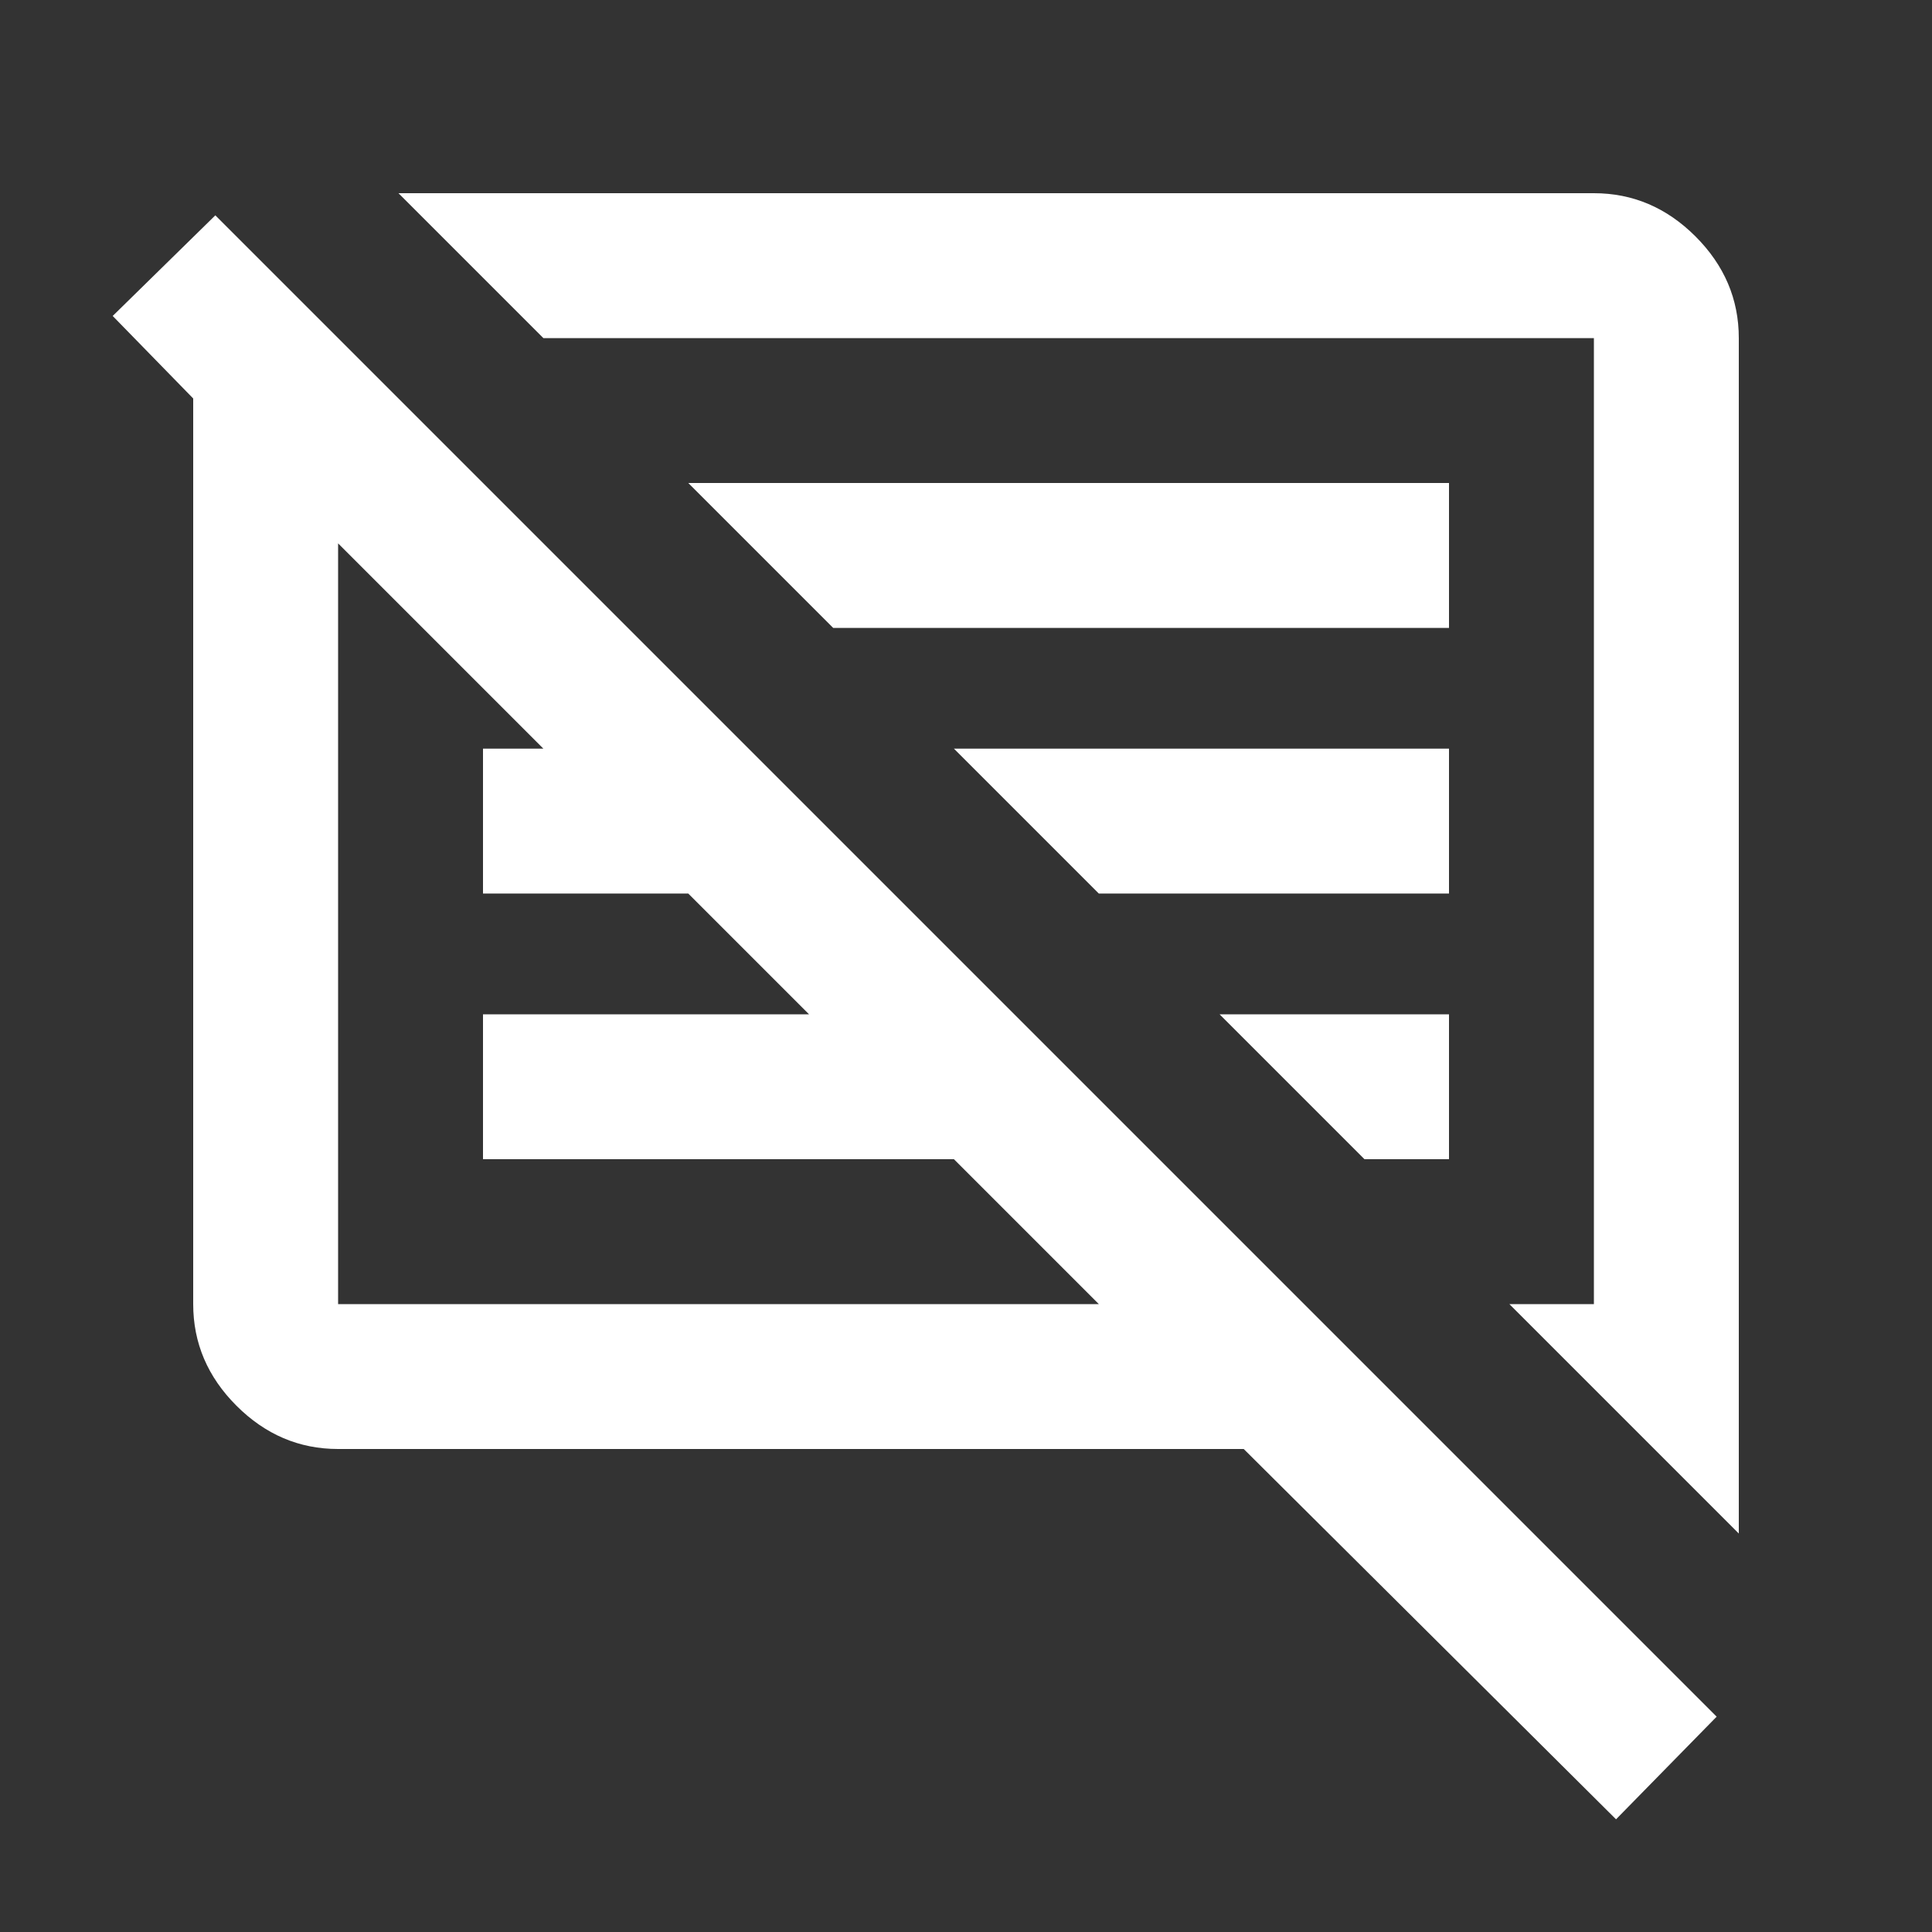 <svg xmlns="http://www.w3.org/2000/svg" height="20px" viewBox="0 -960 960 960" width="20px" fill="#FFFFFF"><rect x="0" y="-960" width="960" height="960" fill="#333333" stroke="none"/><path d="M168-240q-29 0-50.5-21.5T96-312v-450l-40-41 51-50 746 746-50 51-185-184H168Zm696 42L750-312h42v-480H270l-72-72h594q29 0 50.5 21.5T864-792v594ZM168-312h378l-72-72H240v-72h162l-60-60H240v-72h30L168-690v378Zm510-72-72-72h114v72h-42ZM546-516l-72-72h246v72H546ZM414-648l-72-72h378v72H414Zm-72 132Zm163-41Z"/></svg>